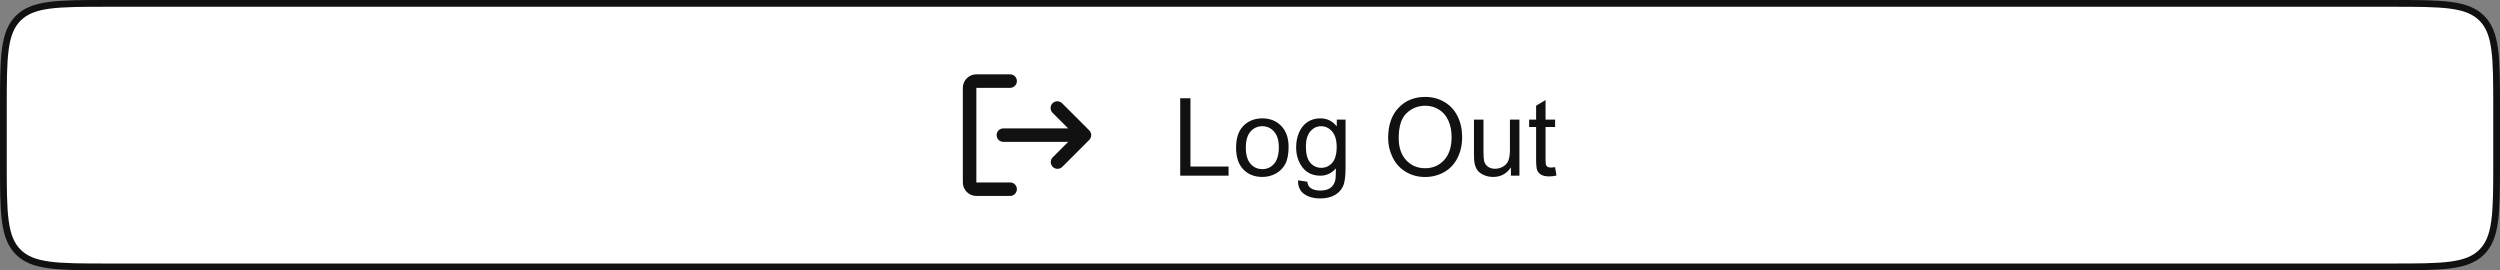 <svg width="370" height="40" viewBox="0 0 370 40" fill="none" xmlns="http://www.w3.org/2000/svg">
<rect x="0" y="0" width="370" height="40" fill="#808080" stroke="none"/>
<path d="M0.5 16C0.5 12.215 0.501 9.426 0.788 7.288C1.074 5.165 1.634 3.76 2.697 2.697C3.76 1.634 5.165 1.074 7.288 0.788C9.426 0.501 12.215 0.5 16 0.5H354C357.785 0.5 360.574 0.501 362.712 0.788C364.835 1.074 366.24 1.634 367.303 2.697C368.366 3.76 368.926 5.165 369.212 7.288C369.499 9.426 369.5 12.215 369.5 16V24C369.5 27.785 369.499 30.574 369.212 32.712C368.926 34.835 368.366 36.24 367.303 37.303C366.24 38.367 364.835 38.926 362.712 39.212C360.574 39.499 357.785 39.5 354 39.5H16C12.215 39.5 9.426 39.499 7.288 39.212C5.165 38.926 3.76 38.367 2.697 37.303C1.634 36.24 1.074 34.835 0.788 32.712C0.501 30.574 0.5 27.785 0.5 24V16Z" fill="white"/>
<path d="M0.5 16C0.5 12.215 0.501 9.426 0.788 7.288C1.074 5.165 1.634 3.76 2.697 2.697C3.76 1.634 5.165 1.074 7.288 0.788C9.426 0.501 12.215 0.5 16 0.5H354C357.785 0.5 360.574 0.501 362.712 0.788C364.835 1.074 366.24 1.634 367.303 2.697C368.366 3.76 368.926 5.165 369.212 7.288C369.499 9.426 369.5 12.215 369.5 16V24C369.5 27.785 369.499 30.574 369.212 32.712C368.926 34.835 368.366 36.24 367.303 37.303C366.24 38.367 364.835 38.926 362.712 39.212C360.574 39.499 357.785 39.5 354 39.5H16C12.215 39.5 9.426 39.499 7.288 39.212C5.165 38.926 3.76 38.367 2.697 37.303C1.634 36.24 1.074 34.835 0.788 32.712C0.501 30.574 0.5 27.785 0.5 24V16Z" stroke="#111111"/>
<path fill-rule="evenodd" clip-rule="evenodd" d="M150.5 28C150.5 27.735 150.395 27.48 150.207 27.293C150.02 27.105 149.765 27 149.5 27H144.5V13H149.5C149.765 13 150.02 12.895 150.207 12.707C150.395 12.52 150.5 12.265 150.5 12C150.5 11.735 150.395 11.48 150.207 11.293C150.02 11.105 149.765 11 149.5 11H144.5C143.97 11 143.461 11.211 143.086 11.586C142.711 11.961 142.5 12.47 142.5 13V27C142.5 27.53 142.711 28.039 143.086 28.414C143.461 28.789 143.97 29 144.5 29H149.5C149.765 29 150.02 28.895 150.207 28.707C150.395 28.52 150.5 28.265 150.5 28Z" fill="#111111"/>
<path d="M161.214 20.7C161.397 20.513 161.499 20.263 161.5 20.003V19.997C161.499 19.732 161.394 19.479 161.207 19.293L157.207 15.293C157.115 15.197 157.004 15.121 156.882 15.069C156.76 15.016 156.629 14.989 156.496 14.987C156.364 14.986 156.232 15.011 156.109 15.062C155.986 15.112 155.874 15.186 155.781 15.28C155.687 15.374 155.612 15.486 155.562 15.609C155.512 15.732 155.487 15.863 155.488 15.996C155.489 16.129 155.516 16.26 155.569 16.382C155.621 16.504 155.697 16.614 155.793 16.707L158.086 19H148.5C148.235 19 147.98 19.105 147.793 19.293C147.605 19.48 147.5 19.734 147.5 20C147.5 20.265 147.605 20.519 147.793 20.707C147.98 20.894 148.235 21 148.5 21H158.086L155.793 23.293C155.611 23.481 155.51 23.734 155.512 23.996C155.515 24.258 155.62 24.509 155.805 24.694C155.991 24.88 156.241 24.985 156.504 24.987C156.766 24.989 157.018 24.889 157.207 24.707L161.207 20.707L161.214 20.7Z" fill="#111111"/>
<path d="M174.672 26V14.547H176.188V24.648H181.828V26H174.672ZM182.938 21.852C182.938 20.315 183.365 19.177 184.219 18.438C184.932 17.823 185.802 17.516 186.828 17.516C187.969 17.516 188.901 17.891 189.625 18.641C190.349 19.385 190.711 20.417 190.711 21.734C190.711 22.802 190.549 23.643 190.227 24.258C189.909 24.867 189.443 25.341 188.828 25.68C188.219 26.018 187.552 26.188 186.828 26.188C185.667 26.188 184.727 25.815 184.008 25.07C183.294 24.326 182.938 23.253 182.938 21.852ZM184.383 21.852C184.383 22.914 184.615 23.711 185.078 24.242C185.542 24.768 186.125 25.031 186.828 25.031C187.526 25.031 188.107 24.766 188.57 24.234C189.034 23.703 189.266 22.893 189.266 21.805C189.266 20.779 189.031 20.003 188.562 19.477C188.099 18.945 187.521 18.68 186.828 18.68C186.125 18.68 185.542 18.943 185.078 19.469C184.615 19.995 184.383 20.789 184.383 21.852ZM192.109 26.688L193.477 26.891C193.534 27.312 193.693 27.62 193.953 27.812C194.302 28.073 194.779 28.203 195.383 28.203C196.034 28.203 196.536 28.073 196.891 27.812C197.245 27.552 197.484 27.188 197.609 26.719C197.682 26.432 197.716 25.831 197.711 24.914C197.096 25.638 196.331 26 195.414 26C194.273 26 193.391 25.588 192.766 24.766C192.141 23.943 191.828 22.956 191.828 21.805C191.828 21.013 191.971 20.284 192.258 19.617C192.544 18.945 192.958 18.427 193.5 18.062C194.047 17.698 194.688 17.516 195.422 17.516C196.401 17.516 197.208 17.912 197.844 18.703V17.703H199.141V24.875C199.141 26.167 199.008 27.081 198.742 27.617C198.482 28.159 198.065 28.586 197.492 28.898C196.924 29.211 196.224 29.367 195.391 29.367C194.401 29.367 193.602 29.143 192.992 28.695C192.383 28.253 192.089 27.583 192.109 26.688ZM193.273 21.703C193.273 22.792 193.49 23.586 193.922 24.086C194.354 24.586 194.896 24.836 195.547 24.836C196.193 24.836 196.734 24.588 197.172 24.094C197.609 23.594 197.828 22.812 197.828 21.75C197.828 20.734 197.602 19.969 197.148 19.453C196.701 18.938 196.159 18.68 195.523 18.68C194.898 18.68 194.367 18.935 193.93 19.445C193.492 19.951 193.273 20.703 193.273 21.703ZM205.445 20.422C205.445 18.521 205.956 17.034 206.977 15.961C207.997 14.883 209.315 14.344 210.93 14.344C211.987 14.344 212.94 14.596 213.789 15.102C214.638 15.607 215.284 16.312 215.727 17.219C216.174 18.12 216.398 19.143 216.398 20.289C216.398 21.451 216.164 22.49 215.695 23.406C215.227 24.323 214.562 25.018 213.703 25.492C212.844 25.961 211.917 26.195 210.922 26.195C209.844 26.195 208.88 25.935 208.031 25.414C207.182 24.893 206.539 24.182 206.102 23.281C205.664 22.38 205.445 21.427 205.445 20.422ZM207.008 20.445C207.008 21.826 207.378 22.914 208.117 23.711C208.862 24.503 209.794 24.898 210.914 24.898C212.055 24.898 212.992 24.497 213.727 23.695C214.466 22.893 214.836 21.755 214.836 20.281C214.836 19.349 214.677 18.537 214.359 17.844C214.047 17.146 213.586 16.607 212.977 16.227C212.372 15.841 211.693 15.648 210.938 15.648C209.865 15.648 208.94 16.018 208.164 16.758C207.393 17.492 207.008 18.721 207.008 20.445ZM223.617 26V24.781C222.971 25.719 222.094 26.188 220.984 26.188C220.495 26.188 220.036 26.094 219.609 25.906C219.188 25.719 218.872 25.484 218.664 25.203C218.461 24.917 218.318 24.568 218.234 24.156C218.177 23.88 218.148 23.443 218.148 22.844V17.703H219.555V22.305C219.555 23.039 219.583 23.534 219.641 23.789C219.729 24.159 219.917 24.451 220.203 24.664C220.49 24.872 220.844 24.977 221.266 24.977C221.688 24.977 222.083 24.87 222.453 24.656C222.823 24.438 223.083 24.143 223.234 23.773C223.391 23.398 223.469 22.857 223.469 22.148V17.703H224.875V26H223.617ZM230.156 24.742L230.359 25.984C229.964 26.068 229.609 26.109 229.297 26.109C228.786 26.109 228.391 26.029 228.109 25.867C227.828 25.706 227.63 25.495 227.516 25.234C227.401 24.969 227.344 24.414 227.344 23.57V18.797H226.312V17.703H227.344V15.648L228.742 14.805V17.703H230.156V18.797H228.742V23.648C228.742 24.049 228.766 24.307 228.812 24.422C228.865 24.537 228.945 24.628 229.055 24.695C229.169 24.763 229.331 24.797 229.539 24.797C229.695 24.797 229.901 24.779 230.156 24.742Z" fill="#111111"/>
</svg>
